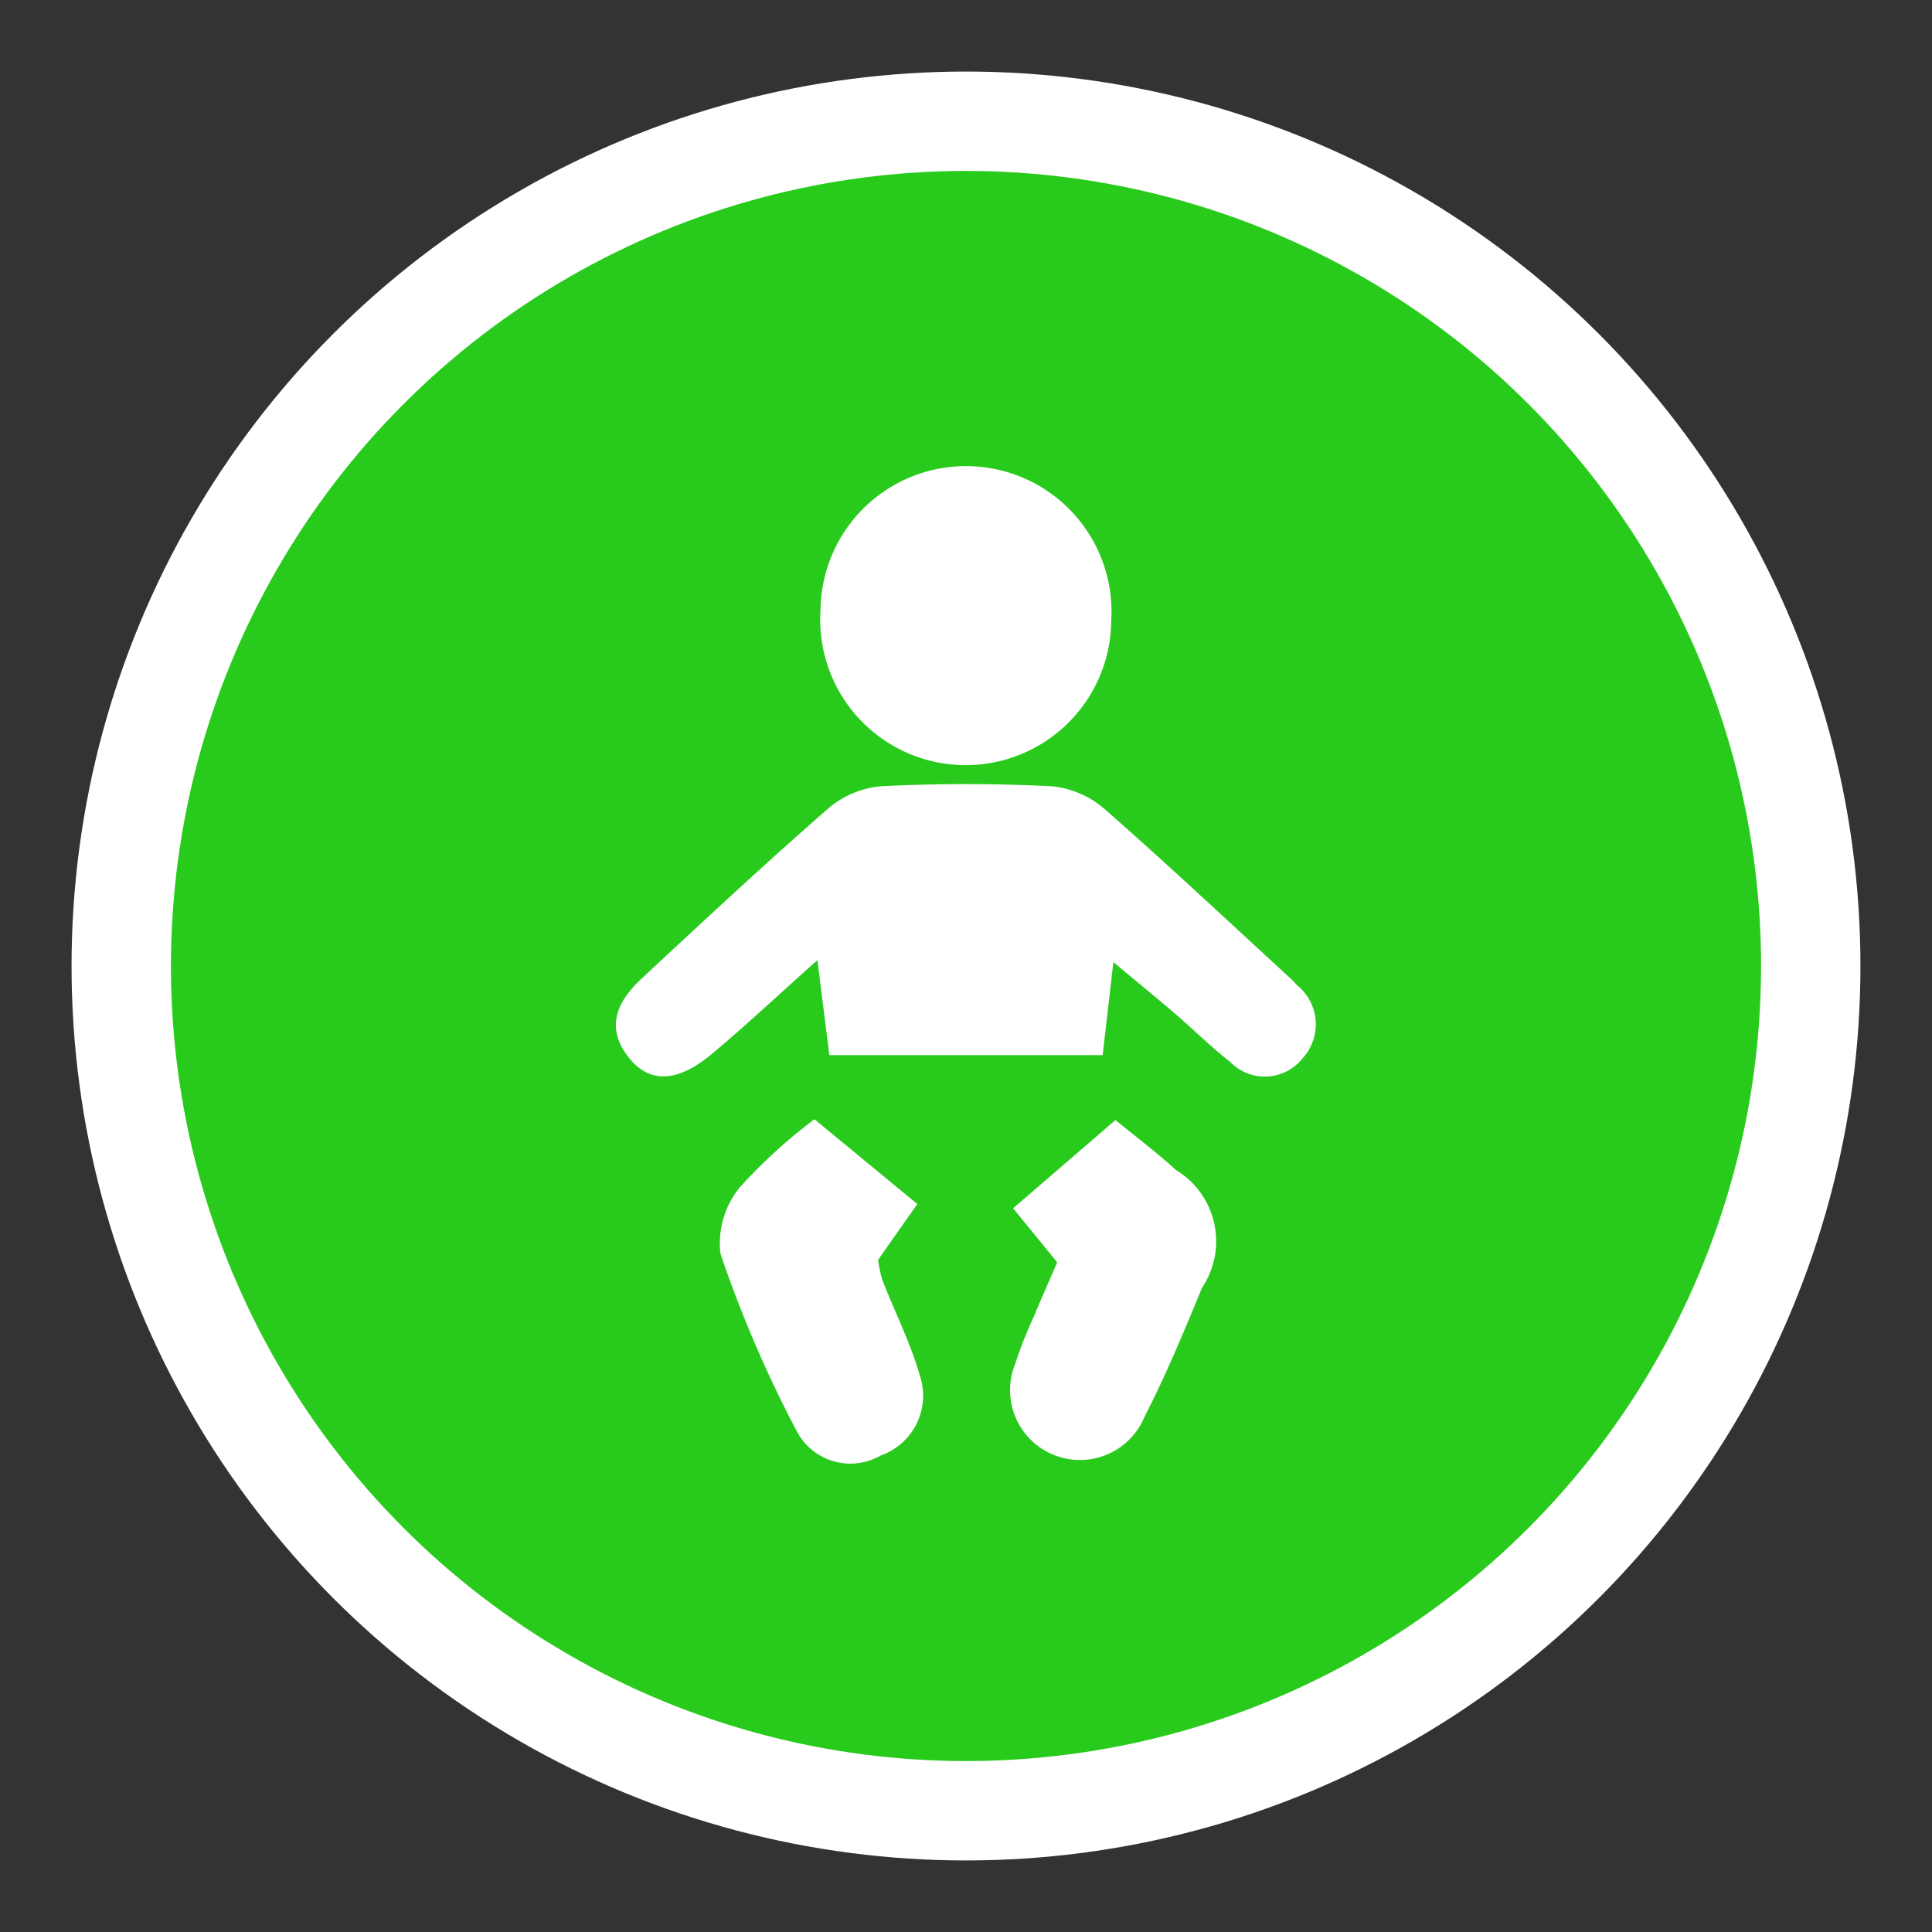 <svg id="Layer_1" data-name="Layer 1" xmlns="http://www.w3.org/2000/svg" width="19.44" height="19.44" viewBox="0 0 19.44 19.44"><rect x="0" y="0" width="19.44" height="19.44" fill="#333333" stroke="none"/><circle cx="9.72" cy="9.72" r="8.5" fill="#28cb1c" stroke="#fff" stroke-miterlimit="10"/><path d="M11.203,9.681l-.108.936H8.345l-.12-.956c-.404.36-.726.663-1.064.945-.351.293-.633.296-.84.028-.237-.307-.102-.566.136-.788.62-.578,1.24-1.155,1.878-1.712a.946.946,0,0,1,.534-.223,17.021,17.021,0,0,1,1.718.001.95.95,0,0,1,.531.232c.637.558,1.254,1.139,1.879,1.712.018.017.034.036.051.055a.505.505,0,0,1,.061.735.485.485,0,0,1-.731.039c-.196-.153-.373-.33-.562-.492C11.633,10.036,11.446,9.884,11.203,9.681Z" fill="#fff"/><path d="M11.181,6.247a1.464,1.464,0,1,1-2.925-.105,1.464,1.464,0,1,1,2.925.105Z" fill="#fff"/><path d="M8.195,11.262l1.035.853-.394.561a1.155,1.155,0,0,0,.042.203c.126.325.287.639.381.973a.637.637,0,0,1-.397.793.609.609,0,0,1-.847-.248,12.336,12.336,0,0,1-.765-1.78.886.886,0,0,1,.195-.671A5.34,5.34,0,0,1,8.195,11.262Z" fill="#fff"/><path d="M10.638,12.702l-.444-.544,1.03-.888c.23.189.428.336.607.502a.838.838,0,0,1,.264,1.185c-.18.437-.361.875-.577,1.295a.703.703,0,1,1-1.303-.529,4.387,4.387,0,0,1,.192-.485C10.473,13.077,10.544,12.918,10.638,12.702Z" fill="#fff"/></svg>